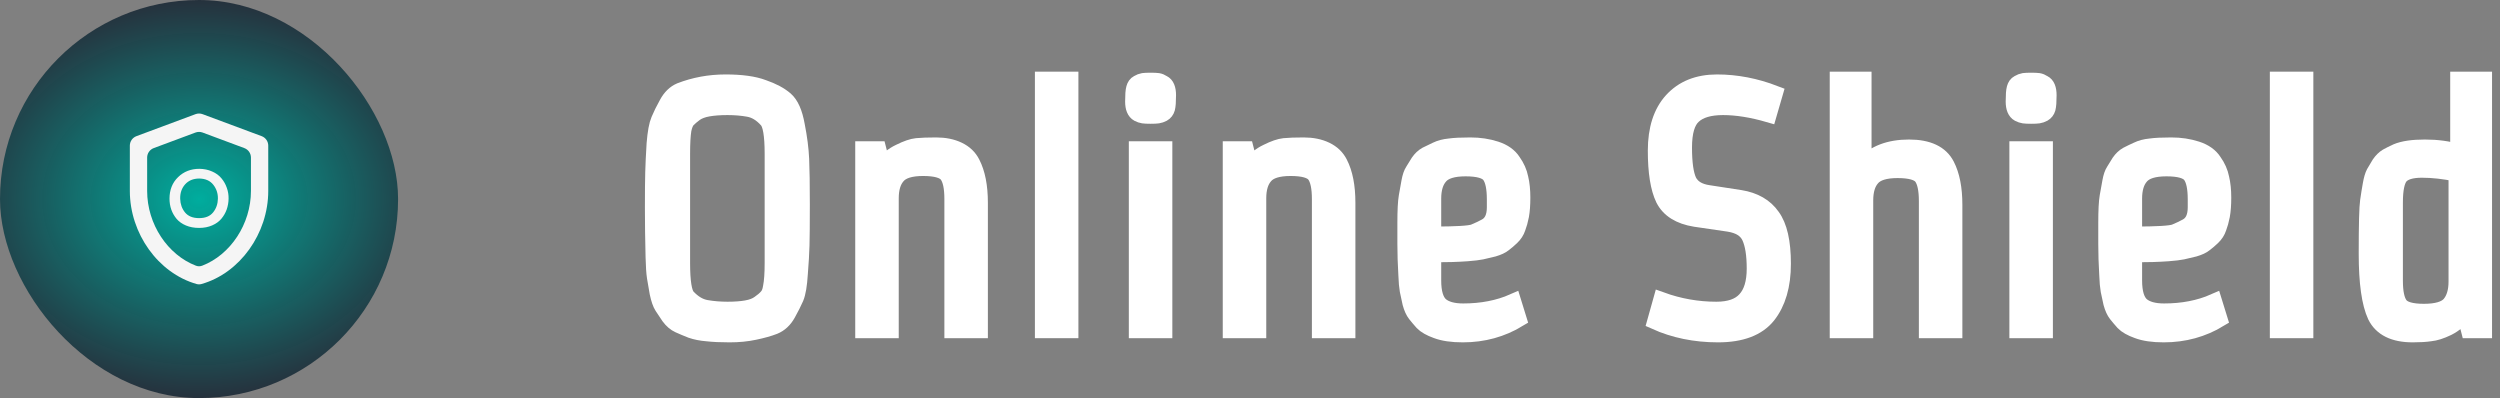 <svg width="157" height="25" viewBox="0 0 157 25" fill="none" xmlns="http://www.w3.org/2000/svg">
<rect x="0" y="0" width="157" height="25" fill="#808080" stroke="none"/>
<rect width="25" height="25" rx="12.5" fill="url(#paint0_radial_3_15)"/>
<path d="M12.722 7.169C12.579 7.116 12.421 7.116 12.278 7.169L8.568 8.551C8.319 8.644 8.154 8.881 8.154 9.146V11.991C8.154 14.66 9.931 17.152 12.347 17.837C12.447 17.865 12.553 17.865 12.653 17.837C15.069 17.152 16.846 14.66 16.846 11.991V9.146C16.846 8.881 16.681 8.644 16.433 8.551L12.722 7.169ZM15.759 11.991C15.759 14.074 14.469 16.006 12.695 16.686C12.569 16.734 12.431 16.734 12.305 16.686C10.531 16.006 9.241 14.079 9.241 11.991V9.896C9.241 9.631 9.405 9.394 9.654 9.301L12.278 8.323C12.421 8.27 12.579 8.27 12.722 8.323L15.346 9.301C15.595 9.394 15.759 9.631 15.759 9.896V11.991Z" fill="#F5F5F5"/>
<path d="M12.518 10.602C12.814 10.605 13.082 10.661 13.323 10.77C13.564 10.875 13.758 11.017 13.906 11.197C14.054 11.373 14.166 11.571 14.242 11.791C14.321 12.008 14.359 12.235 14.355 12.473C14.352 12.71 14.312 12.937 14.237 13.154C14.161 13.367 14.049 13.562 13.901 13.738C13.757 13.911 13.564 14.05 13.323 14.155C13.082 14.26 12.809 14.313 12.502 14.313C12.196 14.313 11.921 14.262 11.677 14.16C11.436 14.059 11.242 13.921 11.094 13.749C10.946 13.572 10.834 13.377 10.758 13.164C10.682 12.947 10.645 12.718 10.645 12.478C10.645 11.925 10.823 11.475 11.181 11.126C11.539 10.777 11.985 10.602 12.518 10.602ZM11.316 12.488C11.326 12.82 11.427 13.105 11.62 13.342C11.816 13.579 12.11 13.698 12.502 13.698C12.895 13.698 13.187 13.579 13.38 13.342C13.576 13.101 13.677 12.815 13.684 12.483C13.691 12.151 13.595 11.857 13.395 11.603C13.196 11.349 12.903 11.219 12.518 11.212C12.143 11.212 11.845 11.334 11.625 11.578C11.408 11.822 11.305 12.125 11.316 12.488Z" fill="#F5F5F5"/>
<mask id="path-3-outside-1_3_15" maskUnits="userSpaceOnUse" x="40" y="4" width="117" height="18" fill="black">
<rect fill="white" x="40" y="4" width="117" height="18"/>
<path d="M48.626 20.497C48.288 20.628 47.873 20.745 47.38 20.847C46.901 20.949 46.38 21 45.816 21C45.253 21 44.781 20.978 44.401 20.934C44.035 20.905 43.704 20.84 43.408 20.738C43.112 20.621 42.852 20.512 42.627 20.41C42.401 20.308 42.197 20.133 42.014 19.885C41.845 19.637 41.704 19.426 41.592 19.251C41.479 19.076 41.38 18.792 41.296 18.399C41.225 18.006 41.169 17.678 41.127 17.415C41.084 17.138 41.056 16.716 41.042 16.148C41.014 15.04 41 13.998 41 13.022C41 12.046 41.007 11.31 41.021 10.814C41.035 10.319 41.063 9.721 41.106 9.022C41.162 8.322 41.254 7.827 41.38 7.536C41.507 7.23 41.676 6.887 41.887 6.508C42.099 6.115 42.373 5.845 42.711 5.699C43.612 5.35 44.563 5.175 45.563 5.175C46.563 5.175 47.352 5.284 47.929 5.503C48.52 5.707 48.985 5.954 49.323 6.246C49.661 6.537 49.901 7.077 50.041 7.863C50.197 8.65 50.288 9.364 50.316 10.005C50.344 10.647 50.358 11.586 50.358 12.825C50.358 14.049 50.351 14.909 50.337 15.404C50.323 15.9 50.288 16.497 50.232 17.197C50.189 17.896 50.105 18.399 49.978 18.705C49.851 18.996 49.682 19.331 49.471 19.71C49.26 20.089 48.978 20.352 48.626 20.497ZM48.52 16.519V9.656C48.52 8.49 48.401 7.783 48.161 7.536C47.809 7.142 47.422 6.909 46.999 6.836C46.591 6.763 46.154 6.727 45.69 6.727C45.225 6.727 44.824 6.756 44.486 6.814C44.148 6.872 43.873 6.974 43.662 7.12C43.465 7.266 43.303 7.404 43.176 7.536C43.063 7.667 42.979 7.871 42.922 8.148C42.866 8.497 42.838 9 42.838 9.656V16.519C42.838 17.685 42.95 18.392 43.176 18.639C43.542 19.033 43.936 19.266 44.359 19.339C44.781 19.412 45.225 19.448 45.69 19.448C46.154 19.448 46.549 19.419 46.873 19.361C47.211 19.302 47.478 19.2 47.675 19.055C47.887 18.909 48.049 18.77 48.161 18.639C48.288 18.508 48.373 18.304 48.415 18.027C48.485 17.678 48.52 17.175 48.52 16.519Z"/>
<path d="M61.539 12.738V20.738H59.807V12.497C59.807 11.783 59.702 11.28 59.49 10.989C59.279 10.698 58.772 10.552 57.969 10.552C57.181 10.552 56.645 10.72 56.364 11.055C56.082 11.375 55.941 11.841 55.941 12.454V20.738H54.209V9.372H55.16L55.434 10.443C55.702 10.049 56.054 9.75 56.49 9.546C56.927 9.328 57.286 9.204 57.568 9.175C57.864 9.146 58.272 9.131 58.793 9.131C59.328 9.131 59.793 9.226 60.187 9.415C60.582 9.605 60.87 9.882 61.053 10.246C61.377 10.873 61.539 11.703 61.539 12.738Z"/>
<path d="M67.224 20.738H65.492V5H67.224V20.738Z"/>
<path d="M71.39 9.372H73.123V20.738H71.39V9.372ZM71.792 5.087C71.89 5.073 72.045 5.066 72.257 5.066C72.468 5.066 72.623 5.073 72.721 5.087C72.82 5.102 72.925 5.146 73.038 5.219C73.249 5.321 73.355 5.576 73.355 5.984C73.355 6.377 73.334 6.654 73.292 6.814C73.249 6.96 73.165 7.069 73.038 7.142C72.925 7.2 72.82 7.237 72.721 7.251C72.623 7.266 72.468 7.273 72.257 7.273C72.045 7.273 71.89 7.266 71.792 7.251C71.693 7.237 71.588 7.2 71.475 7.142C71.264 7.026 71.158 6.77 71.158 6.377C71.158 5.969 71.179 5.692 71.221 5.546C71.264 5.386 71.341 5.277 71.454 5.219C71.581 5.146 71.693 5.102 71.792 5.087Z"/>
<path d="M84.619 12.738V20.738H82.887V12.497C82.887 11.783 82.781 11.28 82.57 10.989C82.359 10.698 81.852 10.552 81.049 10.552C80.26 10.552 79.725 10.72 79.444 11.055C79.162 11.375 79.021 11.841 79.021 12.454V20.738H77.289V9.372H78.24L78.514 10.443C78.782 10.049 79.134 9.75 79.57 9.546C80.007 9.328 80.366 9.204 80.648 9.175C80.944 9.146 81.352 9.131 81.873 9.131C82.408 9.131 82.873 9.226 83.267 9.415C83.662 9.605 83.95 9.882 84.133 10.246C84.457 10.873 84.619 11.703 84.619 12.738Z"/>
<path d="M90.008 12.475V14.727C91.445 14.727 92.297 14.676 92.564 14.574C92.846 14.457 93.093 14.341 93.304 14.224C93.684 14.02 93.874 13.619 93.874 13.022V12.519C93.874 11.805 93.769 11.302 93.557 11.011C93.346 10.72 92.839 10.574 92.036 10.574C91.248 10.574 90.713 10.741 90.431 11.076C90.149 11.397 90.008 11.863 90.008 12.475ZM90.198 9.415C90.438 9.299 90.713 9.226 91.022 9.197C91.332 9.153 91.769 9.131 92.332 9.131C92.91 9.131 93.445 9.211 93.938 9.372C94.431 9.532 94.79 9.787 95.015 10.137C95.254 10.472 95.409 10.822 95.48 11.186C95.564 11.536 95.606 11.944 95.606 12.41C95.606 12.862 95.578 13.24 95.522 13.546C95.466 13.838 95.395 14.093 95.311 14.312C95.24 14.53 95.114 14.727 94.93 14.902C94.761 15.062 94.6 15.2 94.445 15.317C94.304 15.434 94.085 15.536 93.79 15.623C93.508 15.696 93.262 15.754 93.05 15.798C92.839 15.841 92.536 15.878 92.142 15.907C91.55 15.951 90.839 15.973 90.008 15.973V17.612C90.008 18.37 90.163 18.887 90.473 19.164C90.783 19.426 91.255 19.557 91.888 19.557C93.057 19.557 94.107 19.353 95.036 18.945L95.374 20.038C94.318 20.679 93.149 21 91.867 21C91.191 21 90.642 20.92 90.22 20.76C89.811 20.614 89.516 20.446 89.332 20.257C89.163 20.067 89.016 19.892 88.889 19.732C88.762 19.572 88.656 19.339 88.572 19.033C88.501 18.727 88.445 18.465 88.403 18.246C88.361 18.013 88.332 17.692 88.318 17.284C88.276 16.585 88.255 15.929 88.255 15.317V14.005C88.255 13.233 88.283 12.679 88.34 12.344C88.396 12.009 88.452 11.696 88.508 11.404C88.565 11.098 88.642 10.873 88.741 10.727C88.84 10.566 88.952 10.384 89.079 10.18C89.22 9.976 89.382 9.823 89.565 9.721C89.762 9.619 89.973 9.517 90.198 9.415Z"/>
<path d="M111.969 16.563C111.969 17.933 111.652 19.018 111.018 19.82C110.384 20.607 109.342 21 107.892 21C106.455 21 105.138 20.73 103.941 20.191L104.321 18.836C105.448 19.244 106.603 19.448 107.786 19.448C108.617 19.448 109.222 19.237 109.603 18.814C109.997 18.392 110.194 17.743 110.194 16.869C110.194 15.995 110.089 15.332 109.877 14.88C109.666 14.428 109.222 14.151 108.546 14.049L106.455 13.743C105.469 13.583 104.807 13.168 104.469 12.497C104.145 11.827 103.983 10.814 103.983 9.459C103.983 8.104 104.321 7.055 104.997 6.311C105.688 5.554 106.631 5.175 107.828 5.175C109.039 5.175 110.251 5.408 111.462 5.874L111.081 7.186C110.025 6.88 109.068 6.727 108.208 6.727C107.363 6.727 106.744 6.909 106.349 7.273C105.955 7.623 105.758 8.286 105.758 9.262C105.758 10.239 105.857 10.938 106.054 11.361C106.265 11.783 106.68 12.038 107.3 12.126L109.286 12.432C110.187 12.577 110.856 12.964 111.293 13.59C111.743 14.202 111.969 15.193 111.969 16.563Z"/>
<path d="M122.737 12.869V20.738H121.005V12.628C121.005 11.914 120.899 11.412 120.688 11.12C120.477 10.829 119.97 10.683 119.167 10.683C118.378 10.683 117.843 10.851 117.561 11.186C117.28 11.506 117.139 11.973 117.139 12.585V20.738H115.407V5H117.033V10.355C117.695 9.627 118.646 9.262 119.885 9.262C121.082 9.262 121.871 9.634 122.251 10.377C122.575 11.004 122.737 11.834 122.737 12.869Z"/>
<path d="M126.689 9.372H128.422V20.738H126.689V9.372ZM127.091 5.087C127.189 5.073 127.344 5.066 127.556 5.066C127.767 5.066 127.922 5.073 128.02 5.087C128.119 5.102 128.225 5.146 128.337 5.219C128.548 5.321 128.654 5.576 128.654 5.984C128.654 6.377 128.633 6.654 128.591 6.814C128.548 6.96 128.464 7.069 128.337 7.142C128.225 7.2 128.119 7.237 128.02 7.251C127.922 7.266 127.767 7.273 127.556 7.273C127.344 7.273 127.189 7.266 127.091 7.251C126.992 7.237 126.887 7.2 126.774 7.142C126.563 7.026 126.457 6.77 126.457 6.377C126.457 5.969 126.478 5.692 126.52 5.546C126.563 5.386 126.64 5.277 126.753 5.219C126.88 5.146 126.992 5.102 127.091 5.087Z"/>
<path d="M134.024 12.475V14.727C135.461 14.727 136.313 14.676 136.581 14.574C136.862 14.457 137.109 14.341 137.32 14.224C137.7 14.02 137.89 13.619 137.89 13.022V12.519C137.89 11.805 137.785 11.302 137.573 11.011C137.362 10.72 136.855 10.574 136.052 10.574C135.264 10.574 134.729 10.741 134.447 11.076C134.165 11.397 134.024 11.863 134.024 12.475ZM134.215 9.415C134.454 9.299 134.729 9.226 135.038 9.197C135.348 9.153 135.785 9.131 136.348 9.131C136.926 9.131 137.461 9.211 137.954 9.372C138.447 9.532 138.806 9.787 139.031 10.137C139.271 10.472 139.425 10.822 139.496 11.186C139.58 11.536 139.623 11.944 139.623 12.41C139.623 12.862 139.594 13.24 139.538 13.546C139.482 13.838 139.411 14.093 139.327 14.312C139.256 14.53 139.13 14.727 138.947 14.902C138.778 15.062 138.616 15.2 138.461 15.317C138.32 15.434 138.102 15.536 137.806 15.623C137.524 15.696 137.278 15.754 137.066 15.798C136.855 15.841 136.552 15.878 136.158 15.907C135.567 15.951 134.855 15.973 134.024 15.973V17.612C134.024 18.37 134.179 18.887 134.489 19.164C134.799 19.426 135.271 19.557 135.905 19.557C137.074 19.557 138.123 19.353 139.052 18.945L139.39 20.038C138.334 20.679 137.165 21 135.883 21C135.207 21 134.658 20.92 134.236 20.76C133.827 20.614 133.532 20.446 133.348 20.257C133.179 20.067 133.032 19.892 132.905 19.732C132.778 19.572 132.672 19.339 132.588 19.033C132.518 18.727 132.461 18.465 132.419 18.246C132.377 18.013 132.349 17.692 132.334 17.284C132.292 16.585 132.271 15.929 132.271 15.317V14.005C132.271 13.233 132.299 12.679 132.356 12.344C132.412 12.009 132.468 11.696 132.525 11.404C132.581 11.098 132.658 10.873 132.757 10.727C132.856 10.566 132.968 10.384 133.095 10.18C133.236 9.976 133.398 9.823 133.581 9.721C133.778 9.619 133.989 9.517 134.215 9.415Z"/>
<path d="M144.778 20.738H143.046V5H144.778V20.738Z"/>
<path d="M154.268 17.678V10.902C153.493 10.741 152.768 10.661 152.092 10.661C151.43 10.661 150.979 10.8 150.74 11.076C150.515 11.353 150.402 11.9 150.402 12.716V17.634C150.402 18.348 150.507 18.851 150.719 19.142C150.93 19.433 151.43 19.579 152.219 19.579C153.021 19.579 153.564 19.419 153.845 19.098C154.127 18.763 154.268 18.29 154.268 17.678ZM148.627 15.929C148.627 14.107 148.656 13.007 148.712 12.628C148.768 12.235 148.825 11.885 148.881 11.579C148.937 11.259 149.008 11.018 149.092 10.858C149.191 10.683 149.303 10.494 149.43 10.29C149.571 10.086 149.726 9.933 149.895 9.831C150.078 9.729 150.282 9.627 150.507 9.525C150.916 9.35 151.507 9.262 152.282 9.262C153.057 9.262 153.754 9.357 154.373 9.546V5H156V20.738H155.049L154.775 19.667C154.507 20.06 154.155 20.366 153.718 20.585C153.296 20.789 152.93 20.905 152.62 20.934C152.324 20.978 151.958 21 151.521 21C150.338 21 149.557 20.614 149.177 19.841C148.81 19.055 148.627 17.75 148.627 15.929Z"/>
</mask>
<path d="M48.626 20.497C48.288 20.628 47.873 20.745 47.38 20.847C46.901 20.949 46.38 21 45.816 21C45.253 21 44.781 20.978 44.401 20.934C44.035 20.905 43.704 20.84 43.408 20.738C43.112 20.621 42.852 20.512 42.627 20.41C42.401 20.308 42.197 20.133 42.014 19.885C41.845 19.637 41.704 19.426 41.592 19.251C41.479 19.076 41.38 18.792 41.296 18.399C41.225 18.006 41.169 17.678 41.127 17.415C41.084 17.138 41.056 16.716 41.042 16.148C41.014 15.04 41 13.998 41 13.022C41 12.046 41.007 11.31 41.021 10.814C41.035 10.319 41.063 9.721 41.106 9.022C41.162 8.322 41.254 7.827 41.38 7.536C41.507 7.23 41.676 6.887 41.887 6.508C42.099 6.115 42.373 5.845 42.711 5.699C43.612 5.35 44.563 5.175 45.563 5.175C46.563 5.175 47.352 5.284 47.929 5.503C48.52 5.707 48.985 5.954 49.323 6.246C49.661 6.537 49.901 7.077 50.041 7.863C50.197 8.65 50.288 9.364 50.316 10.005C50.344 10.647 50.358 11.586 50.358 12.825C50.358 14.049 50.351 14.909 50.337 15.404C50.323 15.9 50.288 16.497 50.232 17.197C50.189 17.896 50.105 18.399 49.978 18.705C49.851 18.996 49.682 19.331 49.471 19.71C49.26 20.089 48.978 20.352 48.626 20.497ZM48.52 16.519V9.656C48.52 8.49 48.401 7.783 48.161 7.536C47.809 7.142 47.422 6.909 46.999 6.836C46.591 6.763 46.154 6.727 45.69 6.727C45.225 6.727 44.824 6.756 44.486 6.814C44.148 6.872 43.873 6.974 43.662 7.12C43.465 7.266 43.303 7.404 43.176 7.536C43.063 7.667 42.979 7.871 42.922 8.148C42.866 8.497 42.838 9 42.838 9.656V16.519C42.838 17.685 42.95 18.392 43.176 18.639C43.542 19.033 43.936 19.266 44.359 19.339C44.781 19.412 45.225 19.448 45.69 19.448C46.154 19.448 46.549 19.419 46.873 19.361C47.211 19.302 47.478 19.2 47.675 19.055C47.887 18.909 48.049 18.77 48.161 18.639C48.288 18.508 48.373 18.304 48.415 18.027C48.485 17.678 48.52 17.175 48.52 16.519Z" fill="white"/>
<path d="M61.539 12.738V20.738H59.807V12.497C59.807 11.783 59.702 11.28 59.49 10.989C59.279 10.698 58.772 10.552 57.969 10.552C57.181 10.552 56.645 10.72 56.364 11.055C56.082 11.375 55.941 11.841 55.941 12.454V20.738H54.209V9.372H55.16L55.434 10.443C55.702 10.049 56.054 9.75 56.49 9.546C56.927 9.328 57.286 9.204 57.568 9.175C57.864 9.146 58.272 9.131 58.793 9.131C59.328 9.131 59.793 9.226 60.187 9.415C60.582 9.605 60.87 9.882 61.053 10.246C61.377 10.873 61.539 11.703 61.539 12.738Z" fill="white"/>
<path d="M67.224 20.738H65.492V5H67.224V20.738Z" fill="white"/>
<path d="M71.39 9.372H73.123V20.738H71.39V9.372ZM71.792 5.087C71.89 5.073 72.045 5.066 72.257 5.066C72.468 5.066 72.623 5.073 72.721 5.087C72.82 5.102 72.925 5.146 73.038 5.219C73.249 5.321 73.355 5.576 73.355 5.984C73.355 6.377 73.334 6.654 73.292 6.814C73.249 6.96 73.165 7.069 73.038 7.142C72.925 7.2 72.82 7.237 72.721 7.251C72.623 7.266 72.468 7.273 72.257 7.273C72.045 7.273 71.89 7.266 71.792 7.251C71.693 7.237 71.588 7.2 71.475 7.142C71.264 7.026 71.158 6.77 71.158 6.377C71.158 5.969 71.179 5.692 71.221 5.546C71.264 5.386 71.341 5.277 71.454 5.219C71.581 5.146 71.693 5.102 71.792 5.087Z" fill="white"/>
<path d="M84.619 12.738V20.738H82.887V12.497C82.887 11.783 82.781 11.28 82.57 10.989C82.359 10.698 81.852 10.552 81.049 10.552C80.26 10.552 79.725 10.72 79.444 11.055C79.162 11.375 79.021 11.841 79.021 12.454V20.738H77.289V9.372H78.24L78.514 10.443C78.782 10.049 79.134 9.75 79.57 9.546C80.007 9.328 80.366 9.204 80.648 9.175C80.944 9.146 81.352 9.131 81.873 9.131C82.408 9.131 82.873 9.226 83.267 9.415C83.662 9.605 83.95 9.882 84.133 10.246C84.457 10.873 84.619 11.703 84.619 12.738Z" fill="white"/>
<path d="M90.008 12.475V14.727C91.445 14.727 92.297 14.676 92.564 14.574C92.846 14.457 93.093 14.341 93.304 14.224C93.684 14.02 93.874 13.619 93.874 13.022V12.519C93.874 11.805 93.769 11.302 93.557 11.011C93.346 10.72 92.839 10.574 92.036 10.574C91.248 10.574 90.713 10.741 90.431 11.076C90.149 11.397 90.008 11.863 90.008 12.475ZM90.198 9.415C90.438 9.299 90.713 9.226 91.022 9.197C91.332 9.153 91.769 9.131 92.332 9.131C92.91 9.131 93.445 9.211 93.938 9.372C94.431 9.532 94.79 9.787 95.015 10.137C95.254 10.472 95.409 10.822 95.48 11.186C95.564 11.536 95.606 11.944 95.606 12.41C95.606 12.862 95.578 13.24 95.522 13.546C95.466 13.838 95.395 14.093 95.311 14.312C95.24 14.53 95.114 14.727 94.93 14.902C94.761 15.062 94.6 15.2 94.445 15.317C94.304 15.434 94.085 15.536 93.79 15.623C93.508 15.696 93.262 15.754 93.05 15.798C92.839 15.841 92.536 15.878 92.142 15.907C91.55 15.951 90.839 15.973 90.008 15.973V17.612C90.008 18.37 90.163 18.887 90.473 19.164C90.783 19.426 91.255 19.557 91.888 19.557C93.057 19.557 94.107 19.353 95.036 18.945L95.374 20.038C94.318 20.679 93.149 21 91.867 21C91.191 21 90.642 20.92 90.22 20.76C89.811 20.614 89.516 20.446 89.332 20.257C89.163 20.067 89.016 19.892 88.889 19.732C88.762 19.572 88.656 19.339 88.572 19.033C88.501 18.727 88.445 18.465 88.403 18.246C88.361 18.013 88.332 17.692 88.318 17.284C88.276 16.585 88.255 15.929 88.255 15.317V14.005C88.255 13.233 88.283 12.679 88.34 12.344C88.396 12.009 88.452 11.696 88.508 11.404C88.565 11.098 88.642 10.873 88.741 10.727C88.84 10.566 88.952 10.384 89.079 10.18C89.22 9.976 89.382 9.823 89.565 9.721C89.762 9.619 89.973 9.517 90.198 9.415Z" fill="white"/>
<path d="M111.969 16.563C111.969 17.933 111.652 19.018 111.018 19.82C110.384 20.607 109.342 21 107.892 21C106.455 21 105.138 20.73 103.941 20.191L104.321 18.836C105.448 19.244 106.603 19.448 107.786 19.448C108.617 19.448 109.222 19.237 109.603 18.814C109.997 18.392 110.194 17.743 110.194 16.869C110.194 15.995 110.089 15.332 109.877 14.88C109.666 14.428 109.222 14.151 108.546 14.049L106.455 13.743C105.469 13.583 104.807 13.168 104.469 12.497C104.145 11.827 103.983 10.814 103.983 9.459C103.983 8.104 104.321 7.055 104.997 6.311C105.688 5.554 106.631 5.175 107.828 5.175C109.039 5.175 110.251 5.408 111.462 5.874L111.081 7.186C110.025 6.88 109.068 6.727 108.208 6.727C107.363 6.727 106.744 6.909 106.349 7.273C105.955 7.623 105.758 8.286 105.758 9.262C105.758 10.239 105.857 10.938 106.054 11.361C106.265 11.783 106.68 12.038 107.3 12.126L109.286 12.432C110.187 12.577 110.856 12.964 111.293 13.59C111.743 14.202 111.969 15.193 111.969 16.563Z" fill="white"/>
<path d="M122.737 12.869V20.738H121.005V12.628C121.005 11.914 120.899 11.412 120.688 11.12C120.477 10.829 119.97 10.683 119.167 10.683C118.378 10.683 117.843 10.851 117.561 11.186C117.28 11.506 117.139 11.973 117.139 12.585V20.738H115.407V5H117.033V10.355C117.695 9.627 118.646 9.262 119.885 9.262C121.082 9.262 121.871 9.634 122.251 10.377C122.575 11.004 122.737 11.834 122.737 12.869Z" fill="white"/>
<path d="M126.689 9.372H128.422V20.738H126.689V9.372ZM127.091 5.087C127.189 5.073 127.344 5.066 127.556 5.066C127.767 5.066 127.922 5.073 128.02 5.087C128.119 5.102 128.225 5.146 128.337 5.219C128.548 5.321 128.654 5.576 128.654 5.984C128.654 6.377 128.633 6.654 128.591 6.814C128.548 6.96 128.464 7.069 128.337 7.142C128.225 7.2 128.119 7.237 128.02 7.251C127.922 7.266 127.767 7.273 127.556 7.273C127.344 7.273 127.189 7.266 127.091 7.251C126.992 7.237 126.887 7.2 126.774 7.142C126.563 7.026 126.457 6.77 126.457 6.377C126.457 5.969 126.478 5.692 126.52 5.546C126.563 5.386 126.64 5.277 126.753 5.219C126.88 5.146 126.992 5.102 127.091 5.087Z" fill="white"/>
<path d="M134.024 12.475V14.727C135.461 14.727 136.313 14.676 136.581 14.574C136.862 14.457 137.109 14.341 137.32 14.224C137.7 14.02 137.89 13.619 137.89 13.022V12.519C137.89 11.805 137.785 11.302 137.573 11.011C137.362 10.72 136.855 10.574 136.052 10.574C135.264 10.574 134.729 10.741 134.447 11.076C134.165 11.397 134.024 11.863 134.024 12.475ZM134.215 9.415C134.454 9.299 134.729 9.226 135.038 9.197C135.348 9.153 135.785 9.131 136.348 9.131C136.926 9.131 137.461 9.211 137.954 9.372C138.447 9.532 138.806 9.787 139.031 10.137C139.271 10.472 139.425 10.822 139.496 11.186C139.58 11.536 139.623 11.944 139.623 12.41C139.623 12.862 139.594 13.24 139.538 13.546C139.482 13.838 139.411 14.093 139.327 14.312C139.256 14.53 139.13 14.727 138.947 14.902C138.778 15.062 138.616 15.2 138.461 15.317C138.32 15.434 138.102 15.536 137.806 15.623C137.524 15.696 137.278 15.754 137.066 15.798C136.855 15.841 136.552 15.878 136.158 15.907C135.567 15.951 134.855 15.973 134.024 15.973V17.612C134.024 18.37 134.179 18.887 134.489 19.164C134.799 19.426 135.271 19.557 135.905 19.557C137.074 19.557 138.123 19.353 139.052 18.945L139.39 20.038C138.334 20.679 137.165 21 135.883 21C135.207 21 134.658 20.92 134.236 20.76C133.827 20.614 133.532 20.446 133.348 20.257C133.179 20.067 133.032 19.892 132.905 19.732C132.778 19.572 132.672 19.339 132.588 19.033C132.518 18.727 132.461 18.465 132.419 18.246C132.377 18.013 132.349 17.692 132.334 17.284C132.292 16.585 132.271 15.929 132.271 15.317V14.005C132.271 13.233 132.299 12.679 132.356 12.344C132.412 12.009 132.468 11.696 132.525 11.404C132.581 11.098 132.658 10.873 132.757 10.727C132.856 10.566 132.968 10.384 133.095 10.18C133.236 9.976 133.398 9.823 133.581 9.721C133.778 9.619 133.989 9.517 134.215 9.415Z" fill="white"/>
<path d="M144.778 20.738H143.046V5H144.778V20.738Z" fill="white"/>
<path d="M154.268 17.678V10.902C153.493 10.741 152.768 10.661 152.092 10.661C151.43 10.661 150.979 10.8 150.74 11.076C150.515 11.353 150.402 11.9 150.402 12.716V17.634C150.402 18.348 150.507 18.851 150.719 19.142C150.93 19.433 151.43 19.579 152.219 19.579C153.021 19.579 153.564 19.419 153.845 19.098C154.127 18.763 154.268 18.29 154.268 17.678ZM148.627 15.929C148.627 14.107 148.656 13.007 148.712 12.628C148.768 12.235 148.825 11.885 148.881 11.579C148.937 11.259 149.008 11.018 149.092 10.858C149.191 10.683 149.303 10.494 149.43 10.29C149.571 10.086 149.726 9.933 149.895 9.831C150.078 9.729 150.282 9.627 150.507 9.525C150.916 9.35 151.507 9.262 152.282 9.262C153.057 9.262 153.754 9.357 154.373 9.546V5H156V20.738H155.049L154.775 19.667C154.507 20.06 154.155 20.366 153.718 20.585C153.296 20.789 152.93 20.905 152.62 20.934C152.324 20.978 151.958 21 151.521 21C150.338 21 149.557 20.614 149.177 19.841C148.81 19.055 148.627 17.75 148.627 15.929Z" fill="white"/>
<path d="M48.626 20.497C48.288 20.628 47.873 20.745 47.38 20.847C46.901 20.949 46.38 21 45.816 21C45.253 21 44.781 20.978 44.401 20.934C44.035 20.905 43.704 20.84 43.408 20.738C43.112 20.621 42.852 20.512 42.627 20.41C42.401 20.308 42.197 20.133 42.014 19.885C41.845 19.637 41.704 19.426 41.592 19.251C41.479 19.076 41.38 18.792 41.296 18.399C41.225 18.006 41.169 17.678 41.127 17.415C41.084 17.138 41.056 16.716 41.042 16.148C41.014 15.04 41 13.998 41 13.022C41 12.046 41.007 11.31 41.021 10.814C41.035 10.319 41.063 9.721 41.106 9.022C41.162 8.322 41.254 7.827 41.38 7.536C41.507 7.23 41.676 6.887 41.887 6.508C42.099 6.115 42.373 5.845 42.711 5.699C43.612 5.35 44.563 5.175 45.563 5.175C46.563 5.175 47.352 5.284 47.929 5.503C48.52 5.707 48.985 5.954 49.323 6.246C49.661 6.537 49.901 7.077 50.041 7.863C50.197 8.65 50.288 9.364 50.316 10.005C50.344 10.647 50.358 11.586 50.358 12.825C50.358 14.049 50.351 14.909 50.337 15.404C50.323 15.9 50.288 16.497 50.232 17.197C50.189 17.896 50.105 18.399 49.978 18.705C49.851 18.996 49.682 19.331 49.471 19.71C49.26 20.089 48.978 20.352 48.626 20.497ZM48.52 16.519V9.656C48.52 8.49 48.401 7.783 48.161 7.536C47.809 7.142 47.422 6.909 46.999 6.836C46.591 6.763 46.154 6.727 45.69 6.727C45.225 6.727 44.824 6.756 44.486 6.814C44.148 6.872 43.873 6.974 43.662 7.12C43.465 7.266 43.303 7.404 43.176 7.536C43.063 7.667 42.979 7.871 42.922 8.148C42.866 8.497 42.838 9 42.838 9.656V16.519C42.838 17.685 42.95 18.392 43.176 18.639C43.542 19.033 43.936 19.266 44.359 19.339C44.781 19.412 45.225 19.448 45.69 19.448C46.154 19.448 46.549 19.419 46.873 19.361C47.211 19.302 47.478 19.2 47.675 19.055C47.887 18.909 48.049 18.77 48.161 18.639C48.288 18.508 48.373 18.304 48.415 18.027C48.485 17.678 48.52 17.175 48.52 16.519Z" stroke="white" mask="url(#path-3-outside-1_3_15)"/>
<path d="M61.539 12.738V20.738H59.807V12.497C59.807 11.783 59.702 11.28 59.49 10.989C59.279 10.698 58.772 10.552 57.969 10.552C57.181 10.552 56.645 10.72 56.364 11.055C56.082 11.375 55.941 11.841 55.941 12.454V20.738H54.209V9.372H55.16L55.434 10.443C55.702 10.049 56.054 9.75 56.49 9.546C56.927 9.328 57.286 9.204 57.568 9.175C57.864 9.146 58.272 9.131 58.793 9.131C59.328 9.131 59.793 9.226 60.187 9.415C60.582 9.605 60.87 9.882 61.053 10.246C61.377 10.873 61.539 11.703 61.539 12.738Z" stroke="white" mask="url(#path-3-outside-1_3_15)"/>
<path d="M67.224 20.738H65.492V5H67.224V20.738Z" stroke="white" mask="url(#path-3-outside-1_3_15)"/>
<path d="M71.39 9.372H73.123V20.738H71.39V9.372ZM71.792 5.087C71.89 5.073 72.045 5.066 72.257 5.066C72.468 5.066 72.623 5.073 72.721 5.087C72.82 5.102 72.925 5.146 73.038 5.219C73.249 5.321 73.355 5.576 73.355 5.984C73.355 6.377 73.334 6.654 73.292 6.814C73.249 6.96 73.165 7.069 73.038 7.142C72.925 7.2 72.82 7.237 72.721 7.251C72.623 7.266 72.468 7.273 72.257 7.273C72.045 7.273 71.89 7.266 71.792 7.251C71.693 7.237 71.588 7.2 71.475 7.142C71.264 7.026 71.158 6.77 71.158 6.377C71.158 5.969 71.179 5.692 71.221 5.546C71.264 5.386 71.341 5.277 71.454 5.219C71.581 5.146 71.693 5.102 71.792 5.087Z" stroke="white" mask="url(#path-3-outside-1_3_15)"/>
<path d="M84.619 12.738V20.738H82.887V12.497C82.887 11.783 82.781 11.28 82.57 10.989C82.359 10.698 81.852 10.552 81.049 10.552C80.26 10.552 79.725 10.72 79.444 11.055C79.162 11.375 79.021 11.841 79.021 12.454V20.738H77.289V9.372H78.24L78.514 10.443C78.782 10.049 79.134 9.75 79.57 9.546C80.007 9.328 80.366 9.204 80.648 9.175C80.944 9.146 81.352 9.131 81.873 9.131C82.408 9.131 82.873 9.226 83.267 9.415C83.662 9.605 83.95 9.882 84.133 10.246C84.457 10.873 84.619 11.703 84.619 12.738Z" stroke="white" mask="url(#path-3-outside-1_3_15)"/>
<path d="M90.008 12.475V14.727C91.445 14.727 92.297 14.676 92.564 14.574C92.846 14.457 93.093 14.341 93.304 14.224C93.684 14.02 93.874 13.619 93.874 13.022V12.519C93.874 11.805 93.769 11.302 93.557 11.011C93.346 10.72 92.839 10.574 92.036 10.574C91.248 10.574 90.713 10.741 90.431 11.076C90.149 11.397 90.008 11.863 90.008 12.475ZM90.198 9.415C90.438 9.299 90.713 9.226 91.022 9.197C91.332 9.153 91.769 9.131 92.332 9.131C92.91 9.131 93.445 9.211 93.938 9.372C94.431 9.532 94.79 9.787 95.015 10.137C95.254 10.472 95.409 10.822 95.48 11.186C95.564 11.536 95.606 11.944 95.606 12.41C95.606 12.862 95.578 13.24 95.522 13.546C95.466 13.838 95.395 14.093 95.311 14.312C95.24 14.53 95.114 14.727 94.93 14.902C94.761 15.062 94.6 15.2 94.445 15.317C94.304 15.434 94.085 15.536 93.79 15.623C93.508 15.696 93.262 15.754 93.05 15.798C92.839 15.841 92.536 15.878 92.142 15.907C91.55 15.951 90.839 15.973 90.008 15.973V17.612C90.008 18.37 90.163 18.887 90.473 19.164C90.783 19.426 91.255 19.557 91.888 19.557C93.057 19.557 94.107 19.353 95.036 18.945L95.374 20.038C94.318 20.679 93.149 21 91.867 21C91.191 21 90.642 20.92 90.22 20.76C89.811 20.614 89.516 20.446 89.332 20.257C89.163 20.067 89.016 19.892 88.889 19.732C88.762 19.572 88.656 19.339 88.572 19.033C88.501 18.727 88.445 18.465 88.403 18.246C88.361 18.013 88.332 17.692 88.318 17.284C88.276 16.585 88.255 15.929 88.255 15.317V14.005C88.255 13.233 88.283 12.679 88.34 12.344C88.396 12.009 88.452 11.696 88.508 11.404C88.565 11.098 88.642 10.873 88.741 10.727C88.84 10.566 88.952 10.384 89.079 10.18C89.22 9.976 89.382 9.823 89.565 9.721C89.762 9.619 89.973 9.517 90.198 9.415Z" stroke="white" mask="url(#path-3-outside-1_3_15)"/>
<path d="M111.969 16.563C111.969 17.933 111.652 19.018 111.018 19.82C110.384 20.607 109.342 21 107.892 21C106.455 21 105.138 20.73 103.941 20.191L104.321 18.836C105.448 19.244 106.603 19.448 107.786 19.448C108.617 19.448 109.222 19.237 109.603 18.814C109.997 18.392 110.194 17.743 110.194 16.869C110.194 15.995 110.089 15.332 109.877 14.88C109.666 14.428 109.222 14.151 108.546 14.049L106.455 13.743C105.469 13.583 104.807 13.168 104.469 12.497C104.145 11.827 103.983 10.814 103.983 9.459C103.983 8.104 104.321 7.055 104.997 6.311C105.688 5.554 106.631 5.175 107.828 5.175C109.039 5.175 110.251 5.408 111.462 5.874L111.081 7.186C110.025 6.88 109.068 6.727 108.208 6.727C107.363 6.727 106.744 6.909 106.349 7.273C105.955 7.623 105.758 8.286 105.758 9.262C105.758 10.239 105.857 10.938 106.054 11.361C106.265 11.783 106.68 12.038 107.3 12.126L109.286 12.432C110.187 12.577 110.856 12.964 111.293 13.59C111.743 14.202 111.969 15.193 111.969 16.563Z" stroke="white" mask="url(#path-3-outside-1_3_15)"/>
<path d="M122.737 12.869V20.738H121.005V12.628C121.005 11.914 120.899 11.412 120.688 11.12C120.477 10.829 119.97 10.683 119.167 10.683C118.378 10.683 117.843 10.851 117.561 11.186C117.28 11.506 117.139 11.973 117.139 12.585V20.738H115.407V5H117.033V10.355C117.695 9.627 118.646 9.262 119.885 9.262C121.082 9.262 121.871 9.634 122.251 10.377C122.575 11.004 122.737 11.834 122.737 12.869Z" stroke="white" mask="url(#path-3-outside-1_3_15)"/>
<path d="M126.689 9.372H128.422V20.738H126.689V9.372ZM127.091 5.087C127.189 5.073 127.344 5.066 127.556 5.066C127.767 5.066 127.922 5.073 128.02 5.087C128.119 5.102 128.225 5.146 128.337 5.219C128.548 5.321 128.654 5.576 128.654 5.984C128.654 6.377 128.633 6.654 128.591 6.814C128.548 6.96 128.464 7.069 128.337 7.142C128.225 7.2 128.119 7.237 128.02 7.251C127.922 7.266 127.767 7.273 127.556 7.273C127.344 7.273 127.189 7.266 127.091 7.251C126.992 7.237 126.887 7.2 126.774 7.142C126.563 7.026 126.457 6.77 126.457 6.377C126.457 5.969 126.478 5.692 126.52 5.546C126.563 5.386 126.64 5.277 126.753 5.219C126.88 5.146 126.992 5.102 127.091 5.087Z" stroke="white" mask="url(#path-3-outside-1_3_15)"/>
<path d="M134.024 12.475V14.727C135.461 14.727 136.313 14.676 136.581 14.574C136.862 14.457 137.109 14.341 137.32 14.224C137.7 14.02 137.89 13.619 137.89 13.022V12.519C137.89 11.805 137.785 11.302 137.573 11.011C137.362 10.72 136.855 10.574 136.052 10.574C135.264 10.574 134.729 10.741 134.447 11.076C134.165 11.397 134.024 11.863 134.024 12.475ZM134.215 9.415C134.454 9.299 134.729 9.226 135.038 9.197C135.348 9.153 135.785 9.131 136.348 9.131C136.926 9.131 137.461 9.211 137.954 9.372C138.447 9.532 138.806 9.787 139.031 10.137C139.271 10.472 139.425 10.822 139.496 11.186C139.58 11.536 139.623 11.944 139.623 12.41C139.623 12.862 139.594 13.24 139.538 13.546C139.482 13.838 139.411 14.093 139.327 14.312C139.256 14.53 139.13 14.727 138.947 14.902C138.778 15.062 138.616 15.2 138.461 15.317C138.32 15.434 138.102 15.536 137.806 15.623C137.524 15.696 137.278 15.754 137.066 15.798C136.855 15.841 136.552 15.878 136.158 15.907C135.567 15.951 134.855 15.973 134.024 15.973V17.612C134.024 18.37 134.179 18.887 134.489 19.164C134.799 19.426 135.271 19.557 135.905 19.557C137.074 19.557 138.123 19.353 139.052 18.945L139.39 20.038C138.334 20.679 137.165 21 135.883 21C135.207 21 134.658 20.92 134.236 20.76C133.827 20.614 133.532 20.446 133.348 20.257C133.179 20.067 133.032 19.892 132.905 19.732C132.778 19.572 132.672 19.339 132.588 19.033C132.518 18.727 132.461 18.465 132.419 18.246C132.377 18.013 132.349 17.692 132.334 17.284C132.292 16.585 132.271 15.929 132.271 15.317V14.005C132.271 13.233 132.299 12.679 132.356 12.344C132.412 12.009 132.468 11.696 132.525 11.404C132.581 11.098 132.658 10.873 132.757 10.727C132.856 10.566 132.968 10.384 133.095 10.18C133.236 9.976 133.398 9.823 133.581 9.721C133.778 9.619 133.989 9.517 134.215 9.415Z" stroke="white" mask="url(#path-3-outside-1_3_15)"/>
<path d="M144.778 20.738H143.046V5H144.778V20.738Z" stroke="white" mask="url(#path-3-outside-1_3_15)"/>
<path d="M154.268 17.678V10.902C153.493 10.741 152.768 10.661 152.092 10.661C151.43 10.661 150.979 10.8 150.74 11.076C150.515 11.353 150.402 11.9 150.402 12.716V17.634C150.402 18.348 150.507 18.851 150.719 19.142C150.93 19.433 151.43 19.579 152.219 19.579C153.021 19.579 153.564 19.419 153.845 19.098C154.127 18.763 154.268 18.29 154.268 17.678ZM148.627 15.929C148.627 14.107 148.656 13.007 148.712 12.628C148.768 12.235 148.825 11.885 148.881 11.579C148.937 11.259 149.008 11.018 149.092 10.858C149.191 10.683 149.303 10.494 149.43 10.29C149.571 10.086 149.726 9.933 149.895 9.831C150.078 9.729 150.282 9.627 150.507 9.525C150.916 9.35 151.507 9.262 152.282 9.262C153.057 9.262 153.754 9.357 154.373 9.546V5H156V20.738H155.049L154.775 19.667C154.507 20.06 154.155 20.366 153.718 20.585C153.296 20.789 152.93 20.905 152.62 20.934C152.324 20.978 151.958 21 151.521 21C150.338 21 149.557 20.614 149.177 19.841C148.81 19.055 148.627 17.75 148.627 15.929Z" stroke="white" mask="url(#path-3-outside-1_3_15)"/>
<defs>
<radialGradient id="paint0_radial_3_15" cx="0" cy="0" r="1" gradientUnits="userSpaceOnUse" gradientTransform="translate(12.5 12.5) rotate(90) scale(12.5 15.482)">
<stop stop-color="#00AD9E"/>
<stop offset="1" stop-color="#222E3A" stop-opacity="0.96"/>
</radialGradient>
</defs>
</svg>
